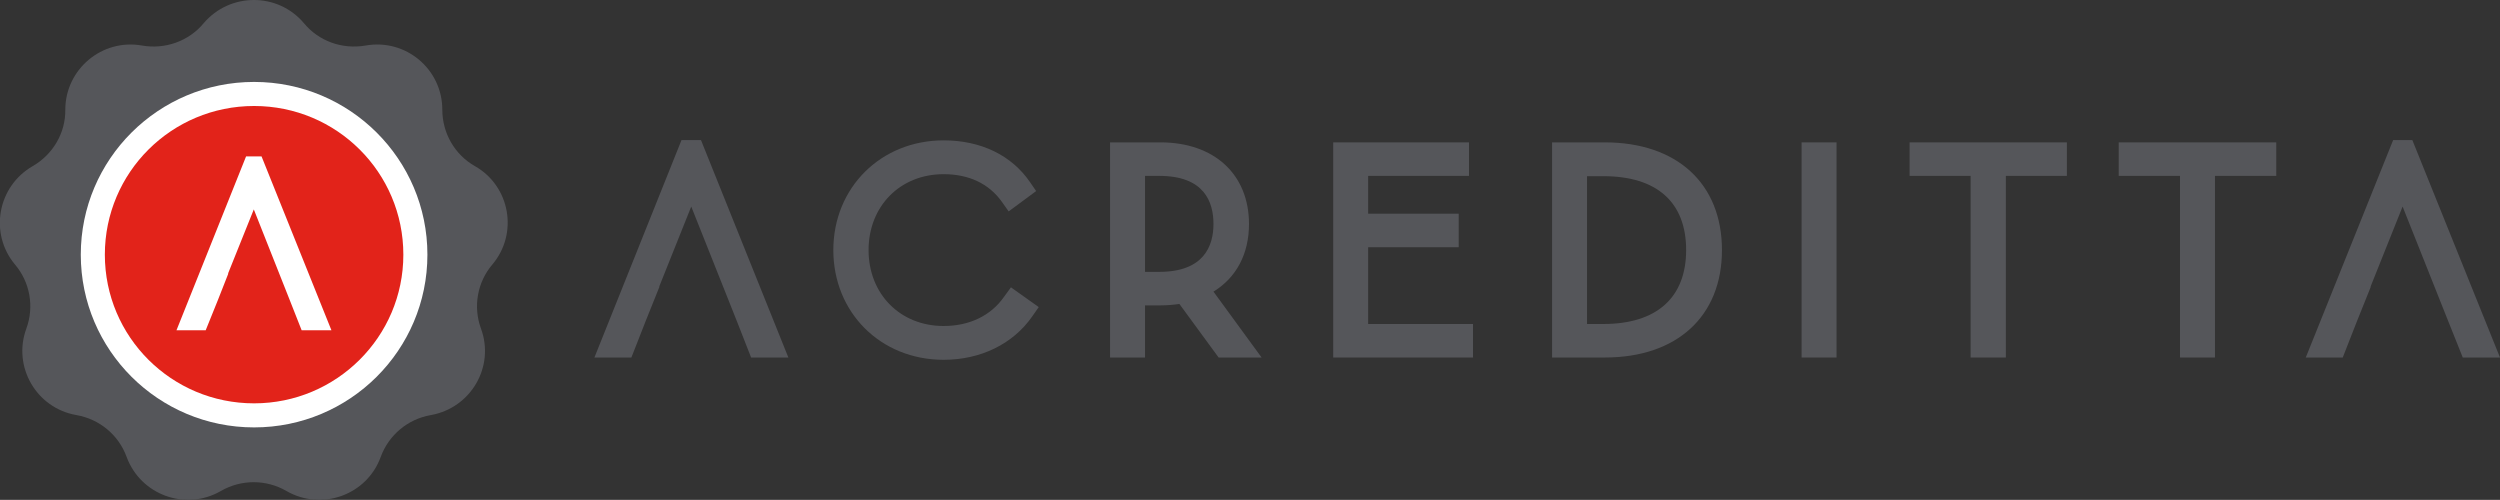 <?xml version="1.0" encoding="utf-8"?>
<!-- Generator: Adobe Illustrator 21.1.0, SVG Export Plug-In . SVG Version: 6.00 Build 0)  -->
<svg version="1.1" id="Layer_1" xmlns="http://www.w3.org/2000/svg" xmlns:xlink="http://www.w3.org/1999/xlink" x="0px" y="0px"
	 viewBox="0 0 872.7 174.5" style="enable-background:new 0 0 872.7 174.5;" xml:space="preserve">
<rect x="0" y="0" width="872.7" height="174.5" fill="#333333" stroke="none"/>
<style type="text/css">
	.st0{fill:#55565A;}
	.st1{fill:#FFFFFF;}
	.st2{fill:#E2231A;}
</style>
<path id="XMLID_47_" class="st0" d="M106.1,8.1L106.1,8.1c5.2,6.3,13.4,9.2,21.5,7.8c14-2.5,26.8,8.2,26.8,22.4
	c0,8.1,4.3,15.7,11.4,19.7c12.3,7,15.2,23.5,6.1,34.3c-5.3,6.2-6.8,14.8-4,22.4c4.9,13.3-3.5,27.7-17.5,30.2
	c-8.1,1.4-14.7,7-17.5,14.6c-4.8,13.3-20.6,19-32.9,11.9c-7.1-4.1-15.8-4.1-22.9,0c-12.3,7.1-28,1.4-32.9-11.9
	c-2.8-7.7-9.5-13.2-17.5-14.6c-14-2.4-22.4-16.9-17.5-30.2c2.8-7.6,1.3-16.2-4-22.4C-3.8,81.5-0.9,65.1,11.4,58
	c7.1-4.1,11.5-11.6,11.4-19.7c0-14.1,12.8-24.9,26.8-22.4c8,1.4,16.3-1.5,21.5-7.8C80.3-2.7,97-2.7,106.1,8.1"/>
<path id="XMLID_46_" class="st1" d="M149.2,88.9c0-33.3-27.1-60.3-60.5-60.3c-33.4,0-60.5,27-60.5,60.3s27.1,60.3,60.5,60.3
	C122.1,149.2,149.2,122.2,149.2,88.9"/>
<path id="XMLID_45_" class="st2" d="M140.8,88.9c0-28.7-23.3-51.9-52.1-51.9c-28.8,0-52.1,23.2-52.1,51.9s23.3,51.9,52.1,51.9
	C117.4,140.8,140.8,117.6,140.8,88.9"/>
<polygon id="XMLID_44_" class="st1" points="91.3,54.6 89.6,54.6 87.5,54.6 85.9,54.6 61.6,115.3 71.8,115.3 76,104.9 76,104.9 
	79.7,95.5 79.6,95.5 88.6,73.1 101.2,104.9 101.2,104.9 105.3,115.3 115.7,115.3 "/>
<path id="XMLID_43_" class="st0" d="M350.5,103.6c-4.6,6.6-12.1,10.2-21.1,10.2c-15.2,0-26.2-11.2-26.2-26.5s11-26.5,26.2-26.5
	c8.8,0,15.8,3.3,20.3,9.6l2.4,3.4l9.6-7.1l-2.2-3.2c-6.4-9.3-17.1-14.5-30.1-14.5c-21.9,0-38.5,16.5-38.5,38.3s16.5,38.3,38.5,38.3
	c12.9,0,24.2-5.5,30.9-15.1l2.3-3.3l-9.7-6.9L350.5,103.6z"/>
<path class="st0" d="M436,78.2c0-17.3-12.1-28.5-30.9-28.5h-17.6v75.1h12.2v-18.2h5.4c2.4,0,4.6-0.2,6.6-0.5l13.7,18.7h15l-16.8-23
	C431.6,96.9,436,88.6,436,78.2 M399.7,61.4h5c15.7,0,18.9,9.1,18.9,16.8c0,7.6-3.3,16.7-18.9,16.7h-5V61.4z"/>
<polygon id="XMLID_40_" class="st0" points="477.6,86.3 509.2,86.3 509.2,74.6 477.6,74.6 477.6,61.4 512.8,61.4 512.8,49.7 
	465.4,49.7 465.4,124.8 514.2,124.8 514.2,113.1 477.6,113.1 "/>
<path class="st0" d="M560.2,49.7h-18.4v75.1h18.4c25.2,0,40.9-14.4,40.9-37.5C601.1,64.1,585.4,49.7,560.2,49.7 M554,61.5h5.7
	c18.7,0,28.9,9.1,28.9,25.8c0,16.6-10.3,25.8-28.9,25.8H554V61.5z"/>
<rect id="XMLID_37_" x="628.9" y="49.7" class="st0" width="12.2" height="75.1"/>
<polygon id="XMLID_36_" class="st0" points="666.6,61.4 687.9,61.4 687.9,124.8 700.2,124.8 700.2,61.4 721.5,61.4 721.5,49.7 
	666.6,49.7 "/>
<polygon id="XMLID_35_" class="st0" points="739.6,61.4 761,61.4 761,124.8 773.2,124.8 773.2,61.4 794.6,61.4 794.6,49.7 
	739.6,49.7 "/>
<polygon id="XMLID_34_" class="st0" points="244.7,48.9 242.6,48.9 240,48.9 237.9,48.9 207.5,124.8 220.4,124.8 225.5,111.8 
	225.5,111.8 230.2,100.1 230.1,100.1 241.3,72.1 257.1,111.8 257.1,111.8 262.2,124.8 275.2,124.8 "/>
<polygon id="XMLID_33_" class="st0" points="842.1,48.9 840.1,48.9 837.4,48.9 835.4,48.9 804.9,124.8 817.8,124.8 822.9,111.8 
	822.9,111.8 827.6,100.1 827.5,100.1 838.7,72.1 854.5,111.8 854.5,111.8 859.7,124.8 872.7,124.8 "/>
</svg>
